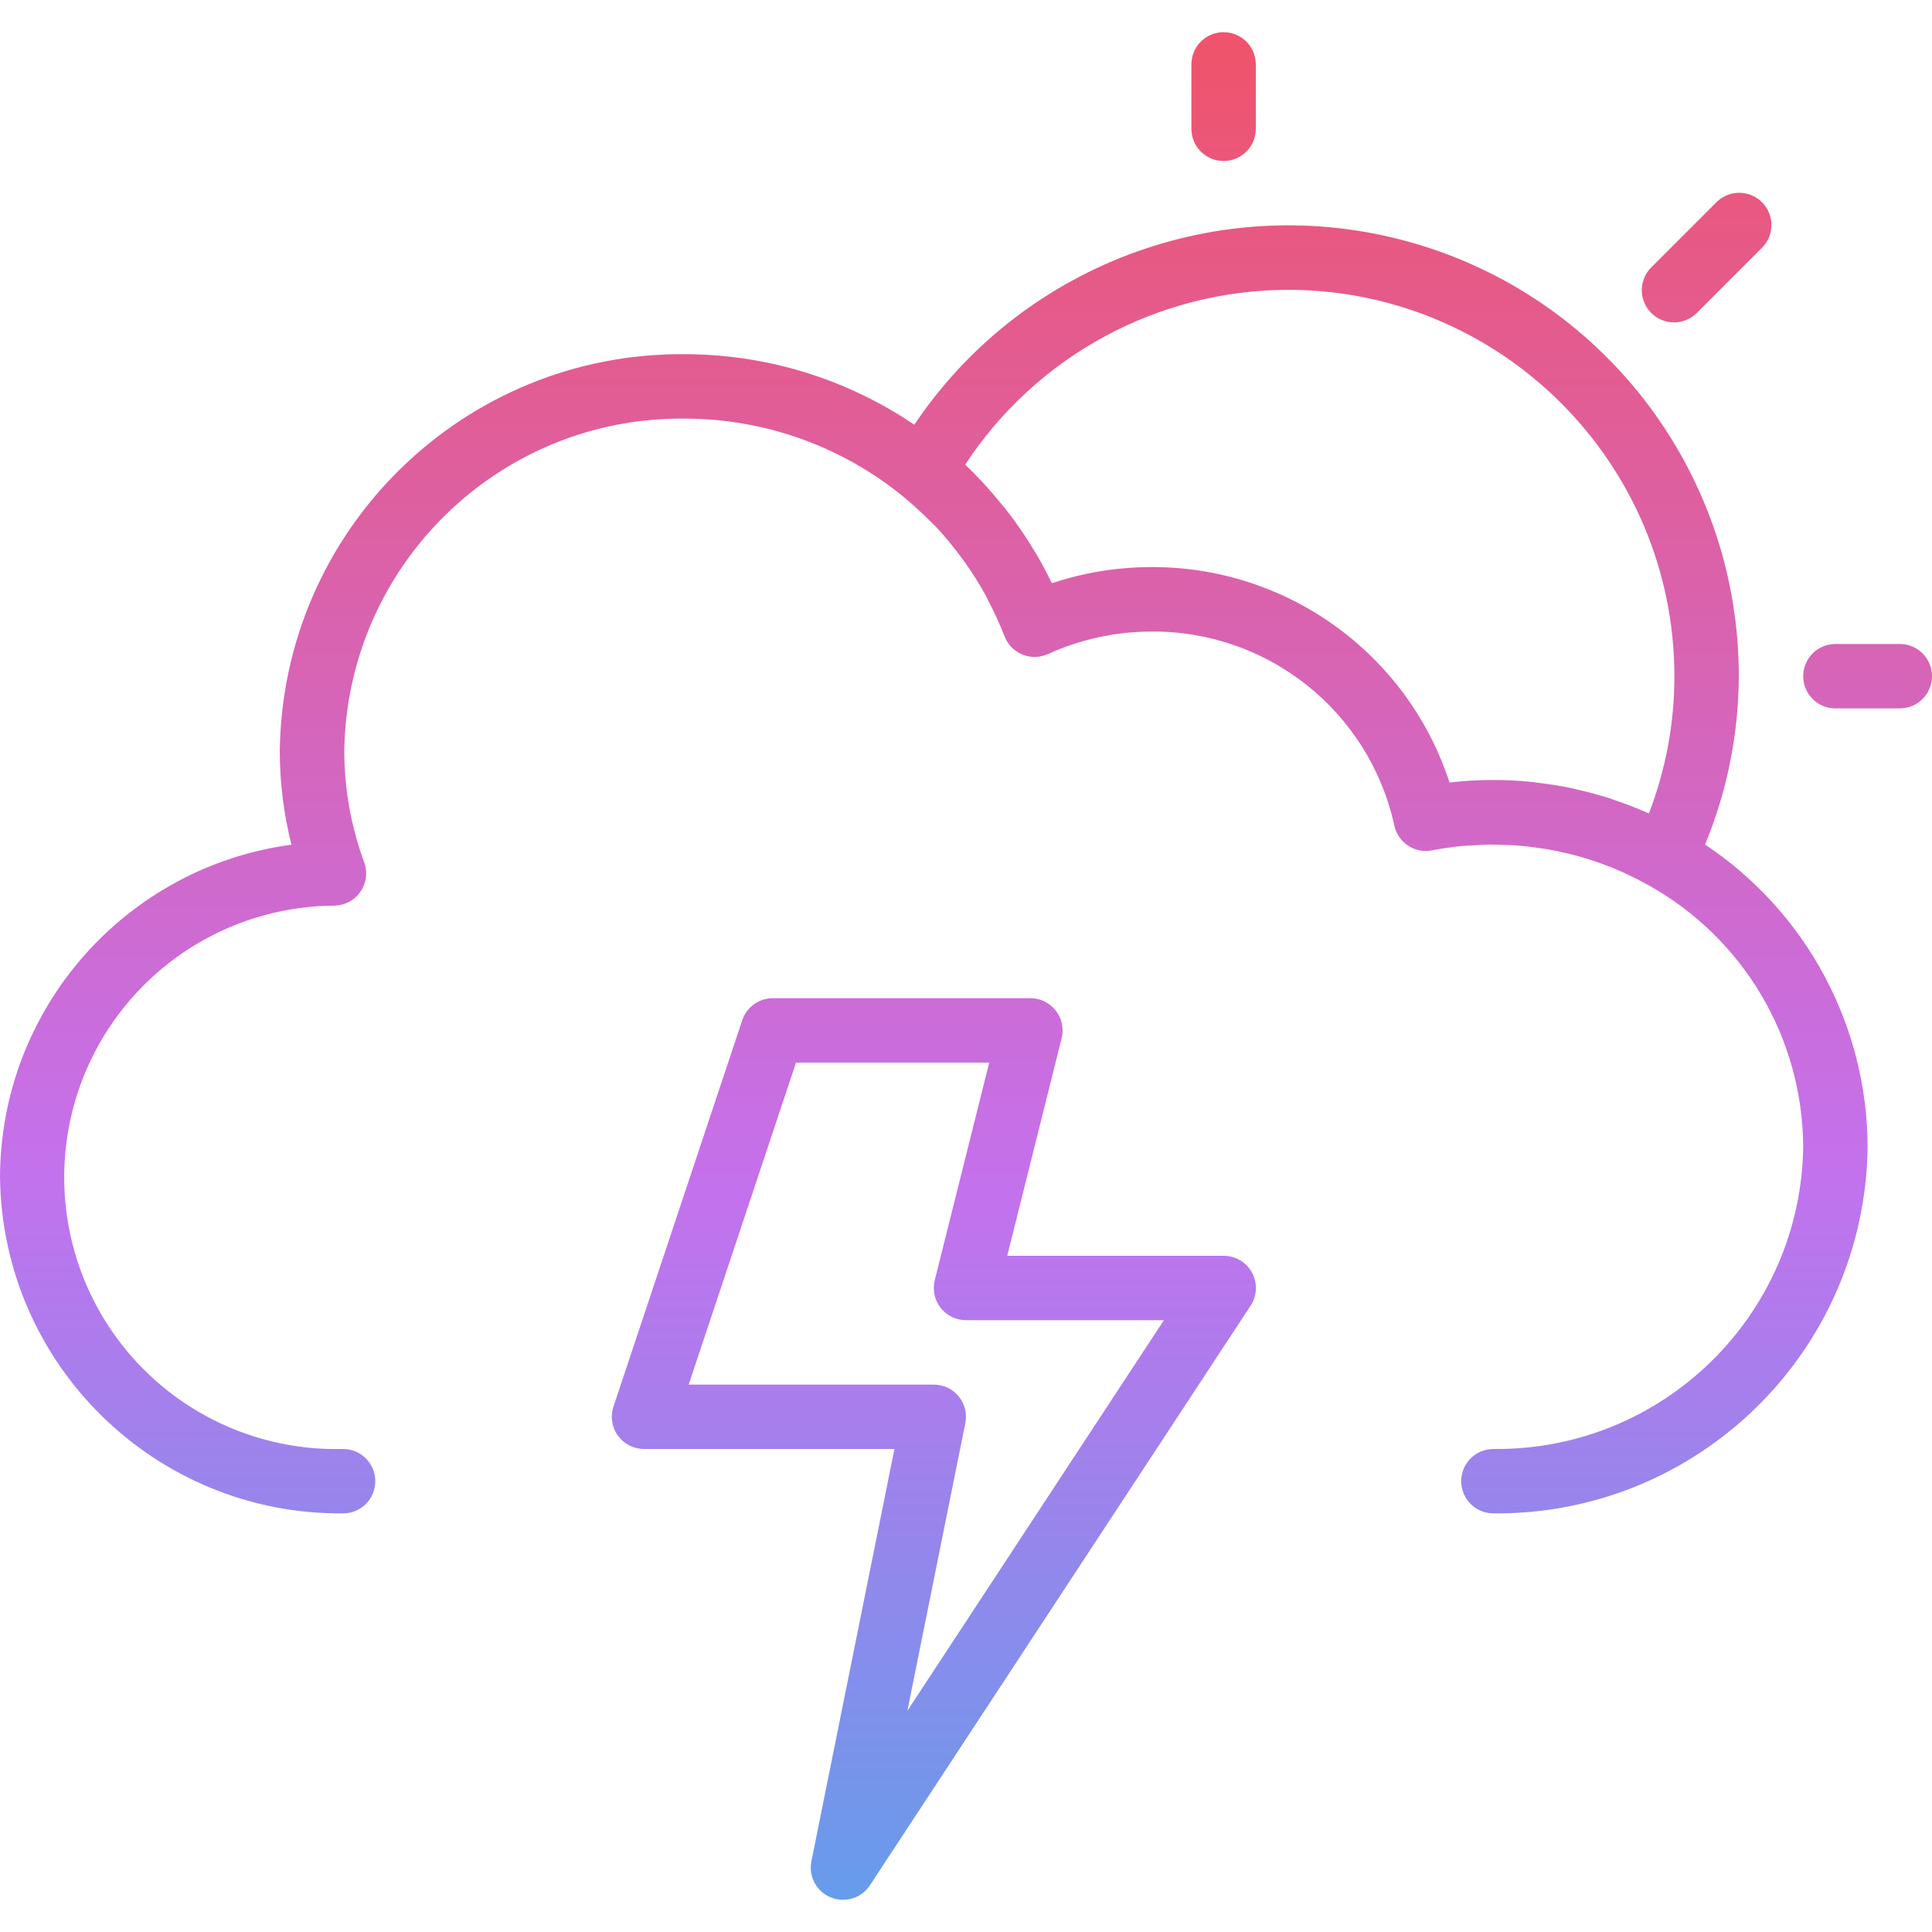 <svg height="480pt" viewBox="0 -7 480 479" width="480pt" xmlns="http://www.w3.org/2000/svg" xmlns:xlink="http://www.w3.org/1999/xlink"><linearGradient id="a"><stop offset="0" stop-color="#12c2e9"/><stop offset=".5" stop-color="#c471ed"/><stop offset=".982" stop-color="#f64f59"/></linearGradient><linearGradient id="b" gradientUnits="userSpaceOnUse" x1="464" x2="464" xlink:href="#a" y1="593.572" y2="-48.124"/><linearGradient id="c" gradientUnits="userSpaceOnUse" x1="304" x2="304" xlink:href="#a" y1="618.556" y2="-50.324"/><linearGradient id="d" gradientUnits="userSpaceOnUse" x1="424" x2="424" xlink:href="#a" y1="625.468" y2="-57.724"/><linearGradient id="e" gradientUnits="userSpaceOnUse" x1="232" x2="232" xlink:href="#a" y1="614.148" y2="-50.204"/><linearGradient id="f" gradientUnits="userSpaceOnUse" x1="232" x2="232" xlink:href="#a" y1="622.26" y2="-44.7"/><path d="m456 152.5c-4.418 0-8 3.582-8 8s3.582 8 8 8h16c4.418 0 8-3.582 8-8s-3.582-8-8-8zm0 0" fill="url(#b)"/><path d="m296 8.5v16c0 4.418 3.582 8 8 8s8-3.582 8-8v-16c0-4.418-3.582-8-8-8s-8 3.582-8 8zm0 0" fill="url(#c)"/><path d="m426.344 42.844-16 16c-2.078 2.008-2.914 4.984-2.18 7.781.73 2.797 2.914 4.98 5.711 5.711 2.797.734 5.773-.102 7.781-2.18l16-16c2.078-2.008 2.914-4.984 2.18-7.781-.73-2.797-2.914-4.98-5.711-5.711-2.797-.734-5.773.102-7.781 2.18zm0 0" fill="url(#d)"/><path d="m85.238 368.5c4.422 0 8-3.582 8-8s-3.578-8-8-8c-24.289.641-47.055-11.824-59.598-32.637-12.547-20.812-12.938-46.762-1.027-67.941 11.91-21.184 34.285-34.328 58.586-34.422 2.57-.074 4.949-1.375 6.391-3.504 1.445-2.125 1.777-4.816.898-7.23-3.254-8.84-4.93-18.184-4.953-27.602.621-46.18 38.484-83.148 84.664-82.664 20.445.027 40.207 7.352 55.73 20.656 1.812 1.602 3.566 3.199 5.238 4.879.512.52 1.062 1.016 1.602 1.602 2.043 2.215 3.969 4.539 5.766 6.961.434.574.863 1.148 1.281 1.734 1.773 2.504 3.41 5.102 4.895 7.785.289.52.555 1.055.801 1.598 1.523 2.863 2.875 5.816 4.047 8.84.785 2.062 2.383 3.711 4.422 4.555 2.039.844 4.336.809 6.348-.098 8.086-3.684 16.867-5.594 25.75-5.602 28.949-.215 54.102 19.852 60.32 48.121.887 4.305 5.074 7.09 9.387 6.242 2.398-.473 4.801-.801 7.199-1.059 1.199-.117 2.398-.152 3.609-.215 1.207-.062 2.336-.16 3.496-.168 1.535 0 3.07.055 4.598.129.84 0 1.688.062 2.512.129 1.785.141 3.562.359 5.32.621.527.074 1.047.145 1.602.234 1.902.32 3.793.711 5.672 1.176l1.109.277c1.914.496 3.816 1.066 5.691 1.715l1.039.367c1.844.668 3.664 1.398 5.465 2.191.391.176.797.359 1.148.543 1.738.801 3.449 1.672 5.121 2.609 23.707 13.098 38.48 37.98 38.633 65.062-.566 41.973-34.992 75.57-76.969 75.113-4.418 0-8 3.582-8 8s3.582 8 8 8c50.809.449 92.395-40.309 92.969-91.113-.113-30.184-15.258-58.328-40.383-75.055 5.488-13.266 8.336-27.477 8.383-41.832.031-49.266-32.152-92.762-79.277-107.133-47.125-14.371-98.105 3.762-125.57 44.66-16.812-11.391-36.645-17.496-56.953-17.527-55.02-.488-100.059 43.645-100.688 98.664.012 7.824.984 15.613 2.895 23.199-41.371 5.586-72.277 40.84-72.406 82.586.527 46.582 38.652 83.957 85.238 83.551zm234.762-304c52.996.059 95.941 43.004 96 96 .008 11.652-2.141 23.207-6.336 34.078-.176-.078-.367-.133-.543-.215-2.562-1.129-5.18-2.145-7.855-3.039-.395-.129-.801-.289-1.152-.418-2.816-.91-5.688-1.68-8.609-2.328-.289-.062-.566-.148-.848-.215-2.902-.617-5.855-1.078-8.848-1.414-.305-.043-.609-.113-.922-.145-3.273-.344-6.562-.516-9.855-.52-3.645-.004-7.285.207-10.902.629-10.449-32.023-40.371-53.648-74.059-53.527-2.133 0-4.238.086-6.316.258-6.266.5-12.441 1.762-18.402 3.75-.094-.207-.223-.398-.328-.605-1.086-2.242-2.27-4.426-3.52-6.562-.52-.887-1.09-1.75-1.602-2.621-.91-1.449-1.848-2.875-2.832-4.266-.688-.977-1.375-1.945-2.094-2.887-.914-1.211-1.871-2.402-2.848-3.539-2.59-3.164-5.371-6.168-8.328-8.988 17.73-27.039 47.867-43.355 80.199-43.426zm0 0" fill="url(#e)"/><path d="m206.398 463.898c.965.398 2 .605 3.043.602 2.691 0 5.207-1.355 6.688-3.609l94.582-144c1.617-2.461 1.75-5.609.348-8.199s-4.113-4.199-7.059-4.191h-53.754l13.516-54.062c.594-2.391.059-4.922-1.457-6.863-1.516-1.938-3.844-3.074-6.305-3.074h-64c-3.441.004-6.496 2.207-7.586 5.473l-32 96c-.809 2.438-.402 5.117 1.102 7.203 1.5 2.086 3.914 3.324 6.484 3.324h62.223l-20.621 102.398c-.77 3.766 1.246 7.543 4.797 9zm-35.293-127.398 26.664-80h48l-13.531 54.062c-.594 2.391-.059 4.922 1.457 6.863 1.516 1.938 3.844 3.074 6.305 3.074h49.168l-63.734 97.047 14.398-71.473c.473-2.348-.133-4.785-1.652-6.641-1.516-1.852-3.785-2.93-6.18-2.934zm0 0" fill="url(#f)"/></svg>